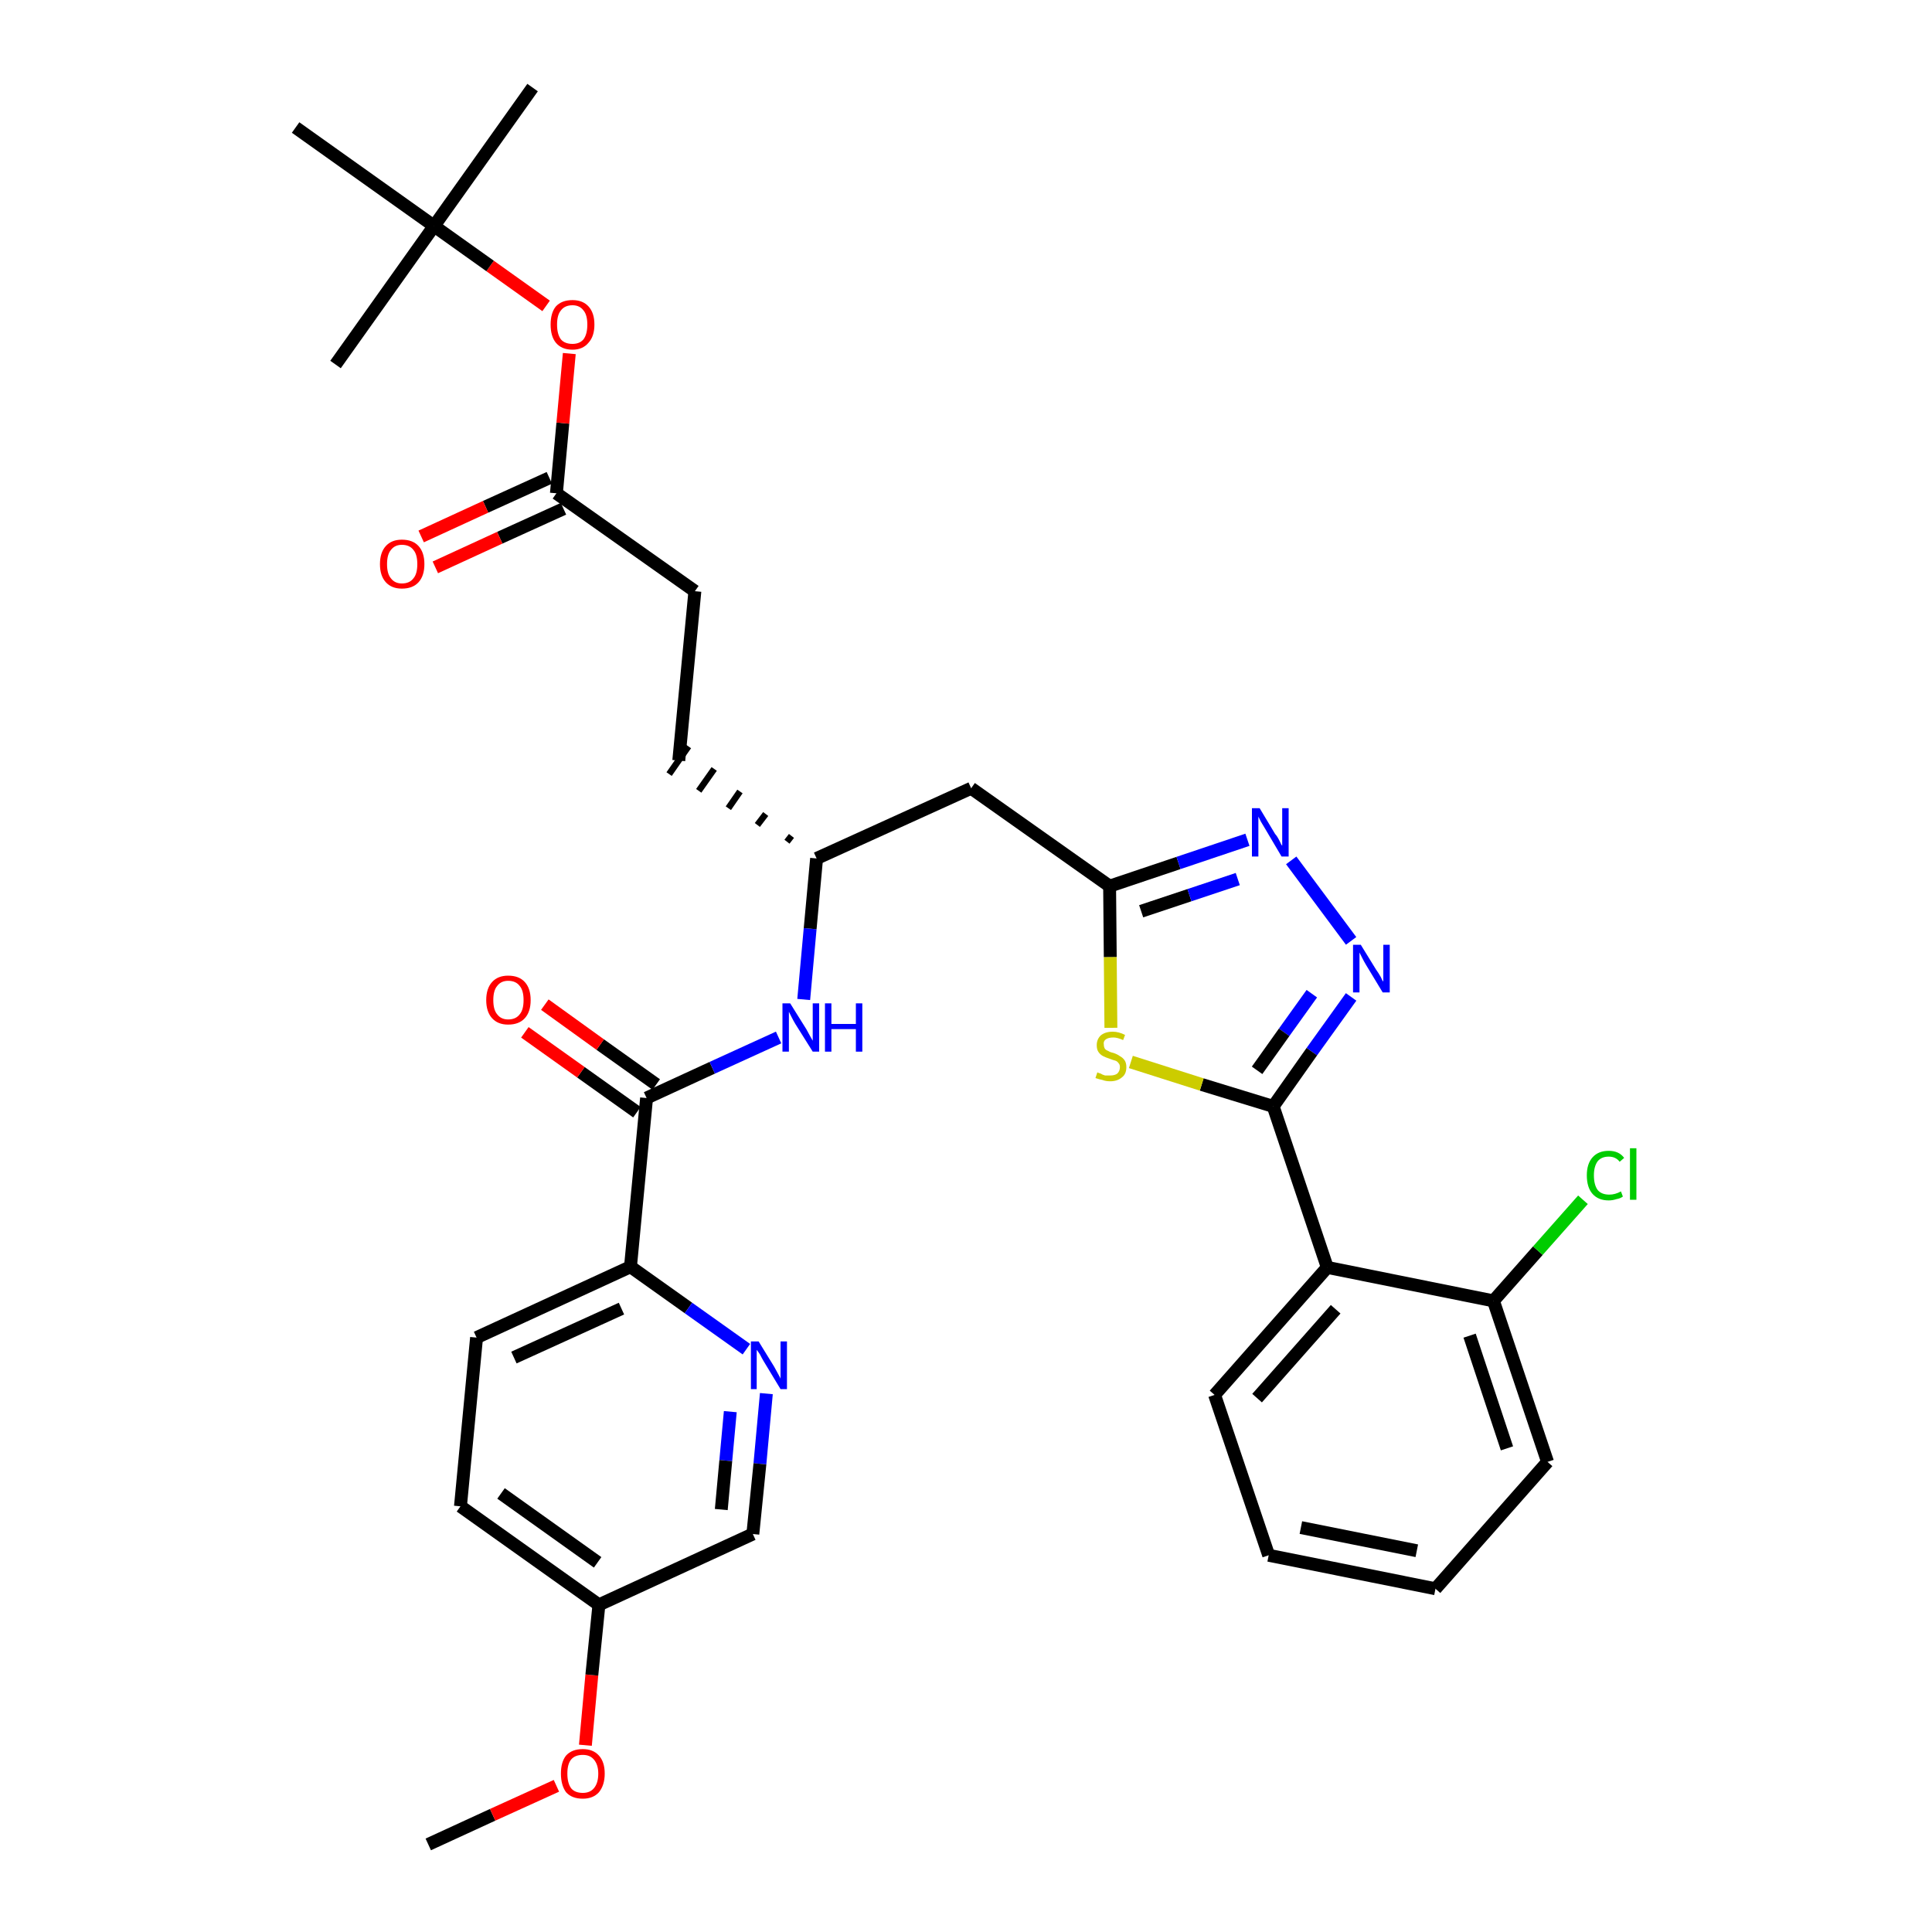 <?xml version='1.0' encoding='iso-8859-1'?>
<svg version='1.1' baseProfile='full'
              xmlns='http://www.w3.org/2000/svg'
                      xmlns:rdkit='http://www.rdkit.org/xml'
                      xmlns:xlink='http://www.w3.org/1999/xlink'
                  xml:space='preserve'
width='300px' height='300px' viewBox='0 0 300 300'>
<!-- END OF HEADER -->
<path class='bond-0 atom-0 atom-1' d='M 66.5,286.4 L 76.5,281.8' style='fill:none;fill-rule:evenodd;stroke:#000000;stroke-width:2.0px;stroke-linecap:butt;stroke-linejoin:miter;stroke-opacity:1' />
<path class='bond-0 atom-0 atom-1' d='M 76.5,281.8 L 86.4,277.3' style='fill:none;fill-rule:evenodd;stroke:#FF0000;stroke-width:2.0px;stroke-linecap:butt;stroke-linejoin:miter;stroke-opacity:1' />
<path class='bond-1 atom-1 atom-2' d='M 90.9,271.0 L 91.9,260.1' style='fill:none;fill-rule:evenodd;stroke:#FF0000;stroke-width:2.0px;stroke-linecap:butt;stroke-linejoin:miter;stroke-opacity:1' />
<path class='bond-1 atom-1 atom-2' d='M 91.9,260.1 L 93.0,249.2' style='fill:none;fill-rule:evenodd;stroke:#000000;stroke-width:2.0px;stroke-linecap:butt;stroke-linejoin:miter;stroke-opacity:1' />
<path class='bond-2 atom-2 atom-3' d='M 93.0,249.2 L 71.5,233.9' style='fill:none;fill-rule:evenodd;stroke:#000000;stroke-width:2.0px;stroke-linecap:butt;stroke-linejoin:miter;stroke-opacity:1' />
<path class='bond-2 atom-2 atom-3' d='M 92.8,242.6 L 77.8,231.9' style='fill:none;fill-rule:evenodd;stroke:#000000;stroke-width:2.0px;stroke-linecap:butt;stroke-linejoin:miter;stroke-opacity:1' />
<path class='bond-33 atom-33 atom-2' d='M 116.9,238.2 L 93.0,249.2' style='fill:none;fill-rule:evenodd;stroke:#000000;stroke-width:2.0px;stroke-linecap:butt;stroke-linejoin:miter;stroke-opacity:1' />
<path class='bond-3 atom-3 atom-4' d='M 71.5,233.9 L 74.0,207.7' style='fill:none;fill-rule:evenodd;stroke:#000000;stroke-width:2.0px;stroke-linecap:butt;stroke-linejoin:miter;stroke-opacity:1' />
<path class='bond-4 atom-4 atom-5' d='M 74.0,207.7 L 97.9,196.7' style='fill:none;fill-rule:evenodd;stroke:#000000;stroke-width:2.0px;stroke-linecap:butt;stroke-linejoin:miter;stroke-opacity:1' />
<path class='bond-4 atom-4 atom-5' d='M 79.8,210.8 L 96.5,203.2' style='fill:none;fill-rule:evenodd;stroke:#000000;stroke-width:2.0px;stroke-linecap:butt;stroke-linejoin:miter;stroke-opacity:1' />
<path class='bond-5 atom-5 atom-6' d='M 97.9,196.7 L 100.4,170.5' style='fill:none;fill-rule:evenodd;stroke:#000000;stroke-width:2.0px;stroke-linecap:butt;stroke-linejoin:miter;stroke-opacity:1' />
<path class='bond-31 atom-5 atom-32' d='M 97.9,196.7 L 106.9,203.1' style='fill:none;fill-rule:evenodd;stroke:#000000;stroke-width:2.0px;stroke-linecap:butt;stroke-linejoin:miter;stroke-opacity:1' />
<path class='bond-31 atom-5 atom-32' d='M 106.9,203.1 L 115.9,209.5' style='fill:none;fill-rule:evenodd;stroke:#0000FF;stroke-width:2.0px;stroke-linecap:butt;stroke-linejoin:miter;stroke-opacity:1' />
<path class='bond-6 atom-6 atom-7' d='M 101.9,168.4 L 93.2,162.2' style='fill:none;fill-rule:evenodd;stroke:#000000;stroke-width:2.0px;stroke-linecap:butt;stroke-linejoin:miter;stroke-opacity:1' />
<path class='bond-6 atom-6 atom-7' d='M 93.2,162.2 L 84.6,156.0' style='fill:none;fill-rule:evenodd;stroke:#FF0000;stroke-width:2.0px;stroke-linecap:butt;stroke-linejoin:miter;stroke-opacity:1' />
<path class='bond-6 atom-6 atom-7' d='M 98.9,172.7 L 90.2,166.5' style='fill:none;fill-rule:evenodd;stroke:#000000;stroke-width:2.0px;stroke-linecap:butt;stroke-linejoin:miter;stroke-opacity:1' />
<path class='bond-6 atom-6 atom-7' d='M 90.2,166.5 L 81.5,160.3' style='fill:none;fill-rule:evenodd;stroke:#FF0000;stroke-width:2.0px;stroke-linecap:butt;stroke-linejoin:miter;stroke-opacity:1' />
<path class='bond-7 atom-6 atom-8' d='M 100.4,170.5 L 110.6,165.8' style='fill:none;fill-rule:evenodd;stroke:#000000;stroke-width:2.0px;stroke-linecap:butt;stroke-linejoin:miter;stroke-opacity:1' />
<path class='bond-7 atom-6 atom-8' d='M 110.6,165.8 L 120.9,161.1' style='fill:none;fill-rule:evenodd;stroke:#0000FF;stroke-width:2.0px;stroke-linecap:butt;stroke-linejoin:miter;stroke-opacity:1' />
<path class='bond-8 atom-8 atom-9' d='M 124.8,155.2 L 125.8,144.2' style='fill:none;fill-rule:evenodd;stroke:#0000FF;stroke-width:2.0px;stroke-linecap:butt;stroke-linejoin:miter;stroke-opacity:1' />
<path class='bond-8 atom-8 atom-9' d='M 125.8,144.2 L 126.8,133.3' style='fill:none;fill-rule:evenodd;stroke:#000000;stroke-width:2.0px;stroke-linecap:butt;stroke-linejoin:miter;stroke-opacity:1' />
<path class='bond-9 atom-9 atom-10' d='M 122.9,129.8 L 122.2,130.7' style='fill:none;fill-rule:evenodd;stroke:#000000;stroke-width:1.0px;stroke-linecap:butt;stroke-linejoin:miter;stroke-opacity:1' />
<path class='bond-9 atom-9 atom-10' d='M 118.9,126.4 L 117.6,128.1' style='fill:none;fill-rule:evenodd;stroke:#000000;stroke-width:1.0px;stroke-linecap:butt;stroke-linejoin:miter;stroke-opacity:1' />
<path class='bond-9 atom-9 atom-10' d='M 114.9,122.9 L 113.1,125.5' style='fill:none;fill-rule:evenodd;stroke:#000000;stroke-width:1.0px;stroke-linecap:butt;stroke-linejoin:miter;stroke-opacity:1' />
<path class='bond-9 atom-9 atom-10' d='M 110.9,119.4 L 108.5,122.8' style='fill:none;fill-rule:evenodd;stroke:#000000;stroke-width:1.0px;stroke-linecap:butt;stroke-linejoin:miter;stroke-opacity:1' />
<path class='bond-9 atom-9 atom-10' d='M 106.9,115.9 L 103.9,120.2' style='fill:none;fill-rule:evenodd;stroke:#000000;stroke-width:1.0px;stroke-linecap:butt;stroke-linejoin:miter;stroke-opacity:1' />
<path class='bond-18 atom-9 atom-19' d='M 126.8,133.3 L 150.8,122.4' style='fill:none;fill-rule:evenodd;stroke:#000000;stroke-width:2.0px;stroke-linecap:butt;stroke-linejoin:miter;stroke-opacity:1' />
<path class='bond-10 atom-10 atom-11' d='M 105.4,118.1 L 107.9,91.8' style='fill:none;fill-rule:evenodd;stroke:#000000;stroke-width:2.0px;stroke-linecap:butt;stroke-linejoin:miter;stroke-opacity:1' />
<path class='bond-11 atom-11 atom-12' d='M 107.9,91.8 L 86.4,76.6' style='fill:none;fill-rule:evenodd;stroke:#000000;stroke-width:2.0px;stroke-linecap:butt;stroke-linejoin:miter;stroke-opacity:1' />
<path class='bond-12 atom-12 atom-13' d='M 85.3,74.2 L 75.4,78.7' style='fill:none;fill-rule:evenodd;stroke:#000000;stroke-width:2.0px;stroke-linecap:butt;stroke-linejoin:miter;stroke-opacity:1' />
<path class='bond-12 atom-12 atom-13' d='M 75.4,78.7 L 65.4,83.3' style='fill:none;fill-rule:evenodd;stroke:#FF0000;stroke-width:2.0px;stroke-linecap:butt;stroke-linejoin:miter;stroke-opacity:1' />
<path class='bond-12 atom-12 atom-13' d='M 87.5,79.0 L 77.6,83.5' style='fill:none;fill-rule:evenodd;stroke:#000000;stroke-width:2.0px;stroke-linecap:butt;stroke-linejoin:miter;stroke-opacity:1' />
<path class='bond-12 atom-12 atom-13' d='M 77.6,83.5 L 67.6,88.1' style='fill:none;fill-rule:evenodd;stroke:#FF0000;stroke-width:2.0px;stroke-linecap:butt;stroke-linejoin:miter;stroke-opacity:1' />
<path class='bond-13 atom-12 atom-14' d='M 86.4,76.6 L 87.4,65.7' style='fill:none;fill-rule:evenodd;stroke:#000000;stroke-width:2.0px;stroke-linecap:butt;stroke-linejoin:miter;stroke-opacity:1' />
<path class='bond-13 atom-12 atom-14' d='M 87.4,65.7 L 88.4,54.9' style='fill:none;fill-rule:evenodd;stroke:#FF0000;stroke-width:2.0px;stroke-linecap:butt;stroke-linejoin:miter;stroke-opacity:1' />
<path class='bond-14 atom-14 atom-15' d='M 84.8,47.5 L 76.1,41.3' style='fill:none;fill-rule:evenodd;stroke:#FF0000;stroke-width:2.0px;stroke-linecap:butt;stroke-linejoin:miter;stroke-opacity:1' />
<path class='bond-14 atom-14 atom-15' d='M 76.1,41.3 L 67.4,35.1' style='fill:none;fill-rule:evenodd;stroke:#000000;stroke-width:2.0px;stroke-linecap:butt;stroke-linejoin:miter;stroke-opacity:1' />
<path class='bond-15 atom-15 atom-16' d='M 67.4,35.1 L 82.7,13.6' style='fill:none;fill-rule:evenodd;stroke:#000000;stroke-width:2.0px;stroke-linecap:butt;stroke-linejoin:miter;stroke-opacity:1' />
<path class='bond-16 atom-15 atom-17' d='M 67.4,35.1 L 52.1,56.6' style='fill:none;fill-rule:evenodd;stroke:#000000;stroke-width:2.0px;stroke-linecap:butt;stroke-linejoin:miter;stroke-opacity:1' />
<path class='bond-17 atom-15 atom-18' d='M 67.4,35.1 L 45.9,19.8' style='fill:none;fill-rule:evenodd;stroke:#000000;stroke-width:2.0px;stroke-linecap:butt;stroke-linejoin:miter;stroke-opacity:1' />
<path class='bond-19 atom-19 atom-20' d='M 150.8,122.4 L 172.3,137.6' style='fill:none;fill-rule:evenodd;stroke:#000000;stroke-width:2.0px;stroke-linecap:butt;stroke-linejoin:miter;stroke-opacity:1' />
<path class='bond-20 atom-20 atom-21' d='M 172.3,137.6 L 183.0,134.0' style='fill:none;fill-rule:evenodd;stroke:#000000;stroke-width:2.0px;stroke-linecap:butt;stroke-linejoin:miter;stroke-opacity:1' />
<path class='bond-20 atom-20 atom-21' d='M 183.0,134.0 L 193.7,130.4' style='fill:none;fill-rule:evenodd;stroke:#0000FF;stroke-width:2.0px;stroke-linecap:butt;stroke-linejoin:miter;stroke-opacity:1' />
<path class='bond-20 atom-20 atom-21' d='M 177.2,141.5 L 184.7,139.0' style='fill:none;fill-rule:evenodd;stroke:#000000;stroke-width:2.0px;stroke-linecap:butt;stroke-linejoin:miter;stroke-opacity:1' />
<path class='bond-20 atom-20 atom-21' d='M 184.7,139.0 L 192.2,136.5' style='fill:none;fill-rule:evenodd;stroke:#0000FF;stroke-width:2.0px;stroke-linecap:butt;stroke-linejoin:miter;stroke-opacity:1' />
<path class='bond-34 atom-31 atom-20' d='M 172.5,159.6 L 172.4,148.6' style='fill:none;fill-rule:evenodd;stroke:#CCCC00;stroke-width:2.0px;stroke-linecap:butt;stroke-linejoin:miter;stroke-opacity:1' />
<path class='bond-34 atom-31 atom-20' d='M 172.4,148.6 L 172.3,137.6' style='fill:none;fill-rule:evenodd;stroke:#000000;stroke-width:2.0px;stroke-linecap:butt;stroke-linejoin:miter;stroke-opacity:1' />
<path class='bond-21 atom-21 atom-22' d='M 200.5,133.6 L 209.8,146.1' style='fill:none;fill-rule:evenodd;stroke:#0000FF;stroke-width:2.0px;stroke-linecap:butt;stroke-linejoin:miter;stroke-opacity:1' />
<path class='bond-22 atom-22 atom-23' d='M 209.8,154.8 L 203.7,163.3' style='fill:none;fill-rule:evenodd;stroke:#0000FF;stroke-width:2.0px;stroke-linecap:butt;stroke-linejoin:miter;stroke-opacity:1' />
<path class='bond-22 atom-22 atom-23' d='M 203.7,163.3 L 197.7,171.8' style='fill:none;fill-rule:evenodd;stroke:#000000;stroke-width:2.0px;stroke-linecap:butt;stroke-linejoin:miter;stroke-opacity:1' />
<path class='bond-22 atom-22 atom-23' d='M 203.7,154.3 L 199.4,160.3' style='fill:none;fill-rule:evenodd;stroke:#0000FF;stroke-width:2.0px;stroke-linecap:butt;stroke-linejoin:miter;stroke-opacity:1' />
<path class='bond-22 atom-22 atom-23' d='M 199.4,160.3 L 195.2,166.2' style='fill:none;fill-rule:evenodd;stroke:#000000;stroke-width:2.0px;stroke-linecap:butt;stroke-linejoin:miter;stroke-opacity:1' />
<path class='bond-23 atom-23 atom-24' d='M 197.7,171.8 L 206.1,196.8' style='fill:none;fill-rule:evenodd;stroke:#000000;stroke-width:2.0px;stroke-linecap:butt;stroke-linejoin:miter;stroke-opacity:1' />
<path class='bond-30 atom-23 atom-31' d='M 197.7,171.8 L 186.6,168.4' style='fill:none;fill-rule:evenodd;stroke:#000000;stroke-width:2.0px;stroke-linecap:butt;stroke-linejoin:miter;stroke-opacity:1' />
<path class='bond-30 atom-23 atom-31' d='M 186.6,168.4 L 175.6,164.9' style='fill:none;fill-rule:evenodd;stroke:#CCCC00;stroke-width:2.0px;stroke-linecap:butt;stroke-linejoin:miter;stroke-opacity:1' />
<path class='bond-24 atom-24 atom-25' d='M 206.1,196.8 L 188.6,216.6' style='fill:none;fill-rule:evenodd;stroke:#000000;stroke-width:2.0px;stroke-linecap:butt;stroke-linejoin:miter;stroke-opacity:1' />
<path class='bond-24 atom-24 atom-25' d='M 207.4,203.3 L 195.2,217.1' style='fill:none;fill-rule:evenodd;stroke:#000000;stroke-width:2.0px;stroke-linecap:butt;stroke-linejoin:miter;stroke-opacity:1' />
<path class='bond-35 atom-29 atom-24' d='M 231.9,202.0 L 206.1,196.8' style='fill:none;fill-rule:evenodd;stroke:#000000;stroke-width:2.0px;stroke-linecap:butt;stroke-linejoin:miter;stroke-opacity:1' />
<path class='bond-25 atom-25 atom-26' d='M 188.6,216.6 L 197.0,241.5' style='fill:none;fill-rule:evenodd;stroke:#000000;stroke-width:2.0px;stroke-linecap:butt;stroke-linejoin:miter;stroke-opacity:1' />
<path class='bond-26 atom-26 atom-27' d='M 197.0,241.5 L 222.9,246.7' style='fill:none;fill-rule:evenodd;stroke:#000000;stroke-width:2.0px;stroke-linecap:butt;stroke-linejoin:miter;stroke-opacity:1' />
<path class='bond-26 atom-26 atom-27' d='M 202.0,237.2 L 220.0,240.8' style='fill:none;fill-rule:evenodd;stroke:#000000;stroke-width:2.0px;stroke-linecap:butt;stroke-linejoin:miter;stroke-opacity:1' />
<path class='bond-27 atom-27 atom-28' d='M 222.9,246.7 L 240.3,227.0' style='fill:none;fill-rule:evenodd;stroke:#000000;stroke-width:2.0px;stroke-linecap:butt;stroke-linejoin:miter;stroke-opacity:1' />
<path class='bond-28 atom-28 atom-29' d='M 240.3,227.0 L 231.9,202.0' style='fill:none;fill-rule:evenodd;stroke:#000000;stroke-width:2.0px;stroke-linecap:butt;stroke-linejoin:miter;stroke-opacity:1' />
<path class='bond-28 atom-28 atom-29' d='M 234.0,224.9 L 228.2,207.4' style='fill:none;fill-rule:evenodd;stroke:#000000;stroke-width:2.0px;stroke-linecap:butt;stroke-linejoin:miter;stroke-opacity:1' />
<path class='bond-29 atom-29 atom-30' d='M 231.9,202.0 L 238.8,194.2' style='fill:none;fill-rule:evenodd;stroke:#000000;stroke-width:2.0px;stroke-linecap:butt;stroke-linejoin:miter;stroke-opacity:1' />
<path class='bond-29 atom-29 atom-30' d='M 238.8,194.2 L 245.8,186.3' style='fill:none;fill-rule:evenodd;stroke:#00CC00;stroke-width:2.0px;stroke-linecap:butt;stroke-linejoin:miter;stroke-opacity:1' />
<path class='bond-32 atom-32 atom-33' d='M 119.0,216.4 L 118.0,227.3' style='fill:none;fill-rule:evenodd;stroke:#0000FF;stroke-width:2.0px;stroke-linecap:butt;stroke-linejoin:miter;stroke-opacity:1' />
<path class='bond-32 atom-32 atom-33' d='M 118.0,227.3 L 116.9,238.2' style='fill:none;fill-rule:evenodd;stroke:#000000;stroke-width:2.0px;stroke-linecap:butt;stroke-linejoin:miter;stroke-opacity:1' />
<path class='bond-32 atom-32 atom-33' d='M 113.4,219.2 L 112.7,226.8' style='fill:none;fill-rule:evenodd;stroke:#0000FF;stroke-width:2.0px;stroke-linecap:butt;stroke-linejoin:miter;stroke-opacity:1' />
<path class='bond-32 atom-32 atom-33' d='M 112.7,226.8 L 112.0,234.4' style='fill:none;fill-rule:evenodd;stroke:#000000;stroke-width:2.0px;stroke-linecap:butt;stroke-linejoin:miter;stroke-opacity:1' />
<path  class='atom-1' d='M 87.1 275.4
Q 87.1 273.6, 87.9 272.6
Q 88.8 271.6, 90.5 271.6
Q 92.1 271.6, 93.0 272.6
Q 93.9 273.6, 93.9 275.4
Q 93.9 277.2, 93.0 278.3
Q 92.1 279.3, 90.5 279.3
Q 88.8 279.3, 87.9 278.3
Q 87.1 277.2, 87.1 275.4
M 90.5 278.4
Q 91.6 278.4, 92.2 277.7
Q 92.9 276.9, 92.9 275.4
Q 92.9 274.0, 92.2 273.2
Q 91.6 272.5, 90.5 272.5
Q 89.3 272.5, 88.7 273.2
Q 88.1 273.9, 88.1 275.4
Q 88.1 276.9, 88.7 277.7
Q 89.3 278.4, 90.5 278.4
' fill='#FF0000'/>
<path  class='atom-7' d='M 75.5 155.3
Q 75.5 153.5, 76.4 152.5
Q 77.3 151.5, 78.9 151.5
Q 80.6 151.5, 81.5 152.5
Q 82.4 153.5, 82.4 155.3
Q 82.4 157.1, 81.5 158.1
Q 80.6 159.1, 78.9 159.1
Q 77.3 159.1, 76.4 158.1
Q 75.5 157.1, 75.5 155.3
M 78.9 158.3
Q 80.1 158.3, 80.7 157.5
Q 81.3 156.8, 81.3 155.3
Q 81.3 153.8, 80.7 153.1
Q 80.1 152.3, 78.9 152.3
Q 77.8 152.3, 77.2 153.1
Q 76.6 153.8, 76.6 155.3
Q 76.6 156.8, 77.2 157.5
Q 77.8 158.3, 78.9 158.3
' fill='#FF0000'/>
<path  class='atom-8' d='M 122.7 155.8
L 125.2 159.8
Q 125.4 160.2, 125.8 160.9
Q 126.2 161.6, 126.2 161.6
L 126.2 155.8
L 127.2 155.8
L 127.2 163.3
L 126.2 163.3
L 123.5 159.0
Q 123.2 158.5, 122.9 157.9
Q 122.6 157.3, 122.5 157.1
L 122.5 163.3
L 121.5 163.3
L 121.5 155.8
L 122.7 155.8
' fill='#0000FF'/>
<path  class='atom-8' d='M 128.1 155.8
L 129.1 155.8
L 129.1 159.0
L 132.9 159.0
L 132.9 155.8
L 133.9 155.8
L 133.9 163.3
L 132.9 163.3
L 132.9 159.8
L 129.1 159.8
L 129.1 163.3
L 128.1 163.3
L 128.1 155.8
' fill='#0000FF'/>
<path  class='atom-13' d='M 59.0 87.6
Q 59.0 85.8, 59.9 84.8
Q 60.8 83.8, 62.4 83.8
Q 64.1 83.8, 65.0 84.8
Q 65.9 85.8, 65.9 87.6
Q 65.9 89.4, 65.0 90.4
Q 64.1 91.4, 62.4 91.4
Q 60.8 91.4, 59.9 90.4
Q 59.0 89.4, 59.0 87.6
M 62.4 90.6
Q 63.6 90.6, 64.2 89.8
Q 64.8 89.1, 64.8 87.6
Q 64.8 86.1, 64.2 85.4
Q 63.6 84.6, 62.4 84.6
Q 61.3 84.6, 60.7 85.4
Q 60.1 86.1, 60.1 87.6
Q 60.1 89.1, 60.7 89.8
Q 61.3 90.6, 62.4 90.6
' fill='#FF0000'/>
<path  class='atom-14' d='M 85.5 50.4
Q 85.5 48.6, 86.3 47.6
Q 87.2 46.6, 88.9 46.6
Q 90.5 46.6, 91.4 47.6
Q 92.3 48.6, 92.3 50.4
Q 92.3 52.2, 91.4 53.2
Q 90.5 54.3, 88.9 54.3
Q 87.2 54.3, 86.3 53.2
Q 85.5 52.2, 85.5 50.4
M 88.9 53.4
Q 90.0 53.4, 90.6 52.7
Q 91.2 51.9, 91.2 50.4
Q 91.2 48.9, 90.6 48.2
Q 90.0 47.4, 88.9 47.4
Q 87.7 47.4, 87.1 48.2
Q 86.5 48.9, 86.5 50.4
Q 86.5 51.9, 87.1 52.7
Q 87.7 53.4, 88.9 53.4
' fill='#FF0000'/>
<path  class='atom-21' d='M 195.6 125.5
L 198.0 129.5
Q 198.3 129.8, 198.7 130.6
Q 199.0 131.3, 199.1 131.3
L 199.1 125.5
L 200.1 125.5
L 200.1 133.0
L 199.0 133.0
L 196.4 128.6
Q 196.1 128.1, 195.8 127.6
Q 195.5 127.0, 195.4 126.8
L 195.4 133.0
L 194.4 133.0
L 194.4 125.5
L 195.6 125.5
' fill='#0000FF'/>
<path  class='atom-22' d='M 211.3 146.7
L 213.7 150.6
Q 214.0 151.0, 214.4 151.7
Q 214.7 152.4, 214.8 152.4
L 214.8 146.7
L 215.8 146.7
L 215.8 154.1
L 214.7 154.1
L 212.1 149.8
Q 211.8 149.3, 211.5 148.7
Q 211.2 148.1, 211.1 147.9
L 211.1 154.1
L 210.1 154.1
L 210.1 146.7
L 211.3 146.7
' fill='#0000FF'/>
<path  class='atom-30' d='M 246.4 182.5
Q 246.4 180.7, 247.3 179.7
Q 248.2 178.7, 249.8 178.7
Q 251.4 178.7, 252.2 179.8
L 251.5 180.4
Q 250.9 179.6, 249.8 179.6
Q 248.7 179.6, 248.1 180.3
Q 247.5 181.1, 247.5 182.5
Q 247.5 184.0, 248.1 184.8
Q 248.7 185.5, 249.9 185.5
Q 250.8 185.5, 251.7 185.0
L 252.0 185.8
Q 251.6 186.1, 251.0 186.2
Q 250.4 186.4, 249.8 186.4
Q 248.2 186.4, 247.3 185.4
Q 246.4 184.4, 246.4 182.5
' fill='#00CC00'/>
<path  class='atom-30' d='M 253.1 178.3
L 254.1 178.3
L 254.1 186.3
L 253.1 186.3
L 253.1 178.3
' fill='#00CC00'/>
<path  class='atom-31' d='M 170.4 166.5
Q 170.5 166.6, 170.9 166.7
Q 171.2 166.9, 171.6 167.0
Q 172.0 167.0, 172.4 167.0
Q 173.1 167.0, 173.5 166.7
Q 173.9 166.3, 173.9 165.7
Q 173.9 165.3, 173.7 165.1
Q 173.5 164.8, 173.2 164.7
Q 172.8 164.6, 172.3 164.4
Q 171.7 164.2, 171.3 164.0
Q 170.9 163.8, 170.6 163.4
Q 170.3 163.0, 170.3 162.3
Q 170.3 161.4, 170.9 160.8
Q 171.6 160.2, 172.8 160.2
Q 173.7 160.2, 174.7 160.7
L 174.4 161.5
Q 173.5 161.1, 172.9 161.1
Q 172.1 161.1, 171.7 161.4
Q 171.3 161.7, 171.4 162.2
Q 171.4 162.6, 171.6 162.9
Q 171.8 163.1, 172.1 163.2
Q 172.4 163.4, 172.9 163.5
Q 173.5 163.7, 173.9 164.0
Q 174.3 164.2, 174.6 164.6
Q 174.9 165.0, 174.9 165.7
Q 174.9 166.8, 174.2 167.3
Q 173.5 167.9, 172.4 167.9
Q 171.7 167.9, 171.2 167.7
Q 170.7 167.6, 170.1 167.4
L 170.4 166.5
' fill='#CCCC00'/>
<path  class='atom-32' d='M 117.8 208.3
L 120.2 212.2
Q 120.4 212.6, 120.8 213.3
Q 121.2 214.0, 121.2 214.1
L 121.2 208.3
L 122.2 208.3
L 122.2 215.7
L 121.2 215.7
L 118.6 211.4
Q 118.3 210.9, 118.0 210.3
Q 117.6 209.7, 117.5 209.6
L 117.5 215.7
L 116.6 215.7
L 116.6 208.3
L 117.8 208.3
' fill='#0000FF'/>
</svg>
